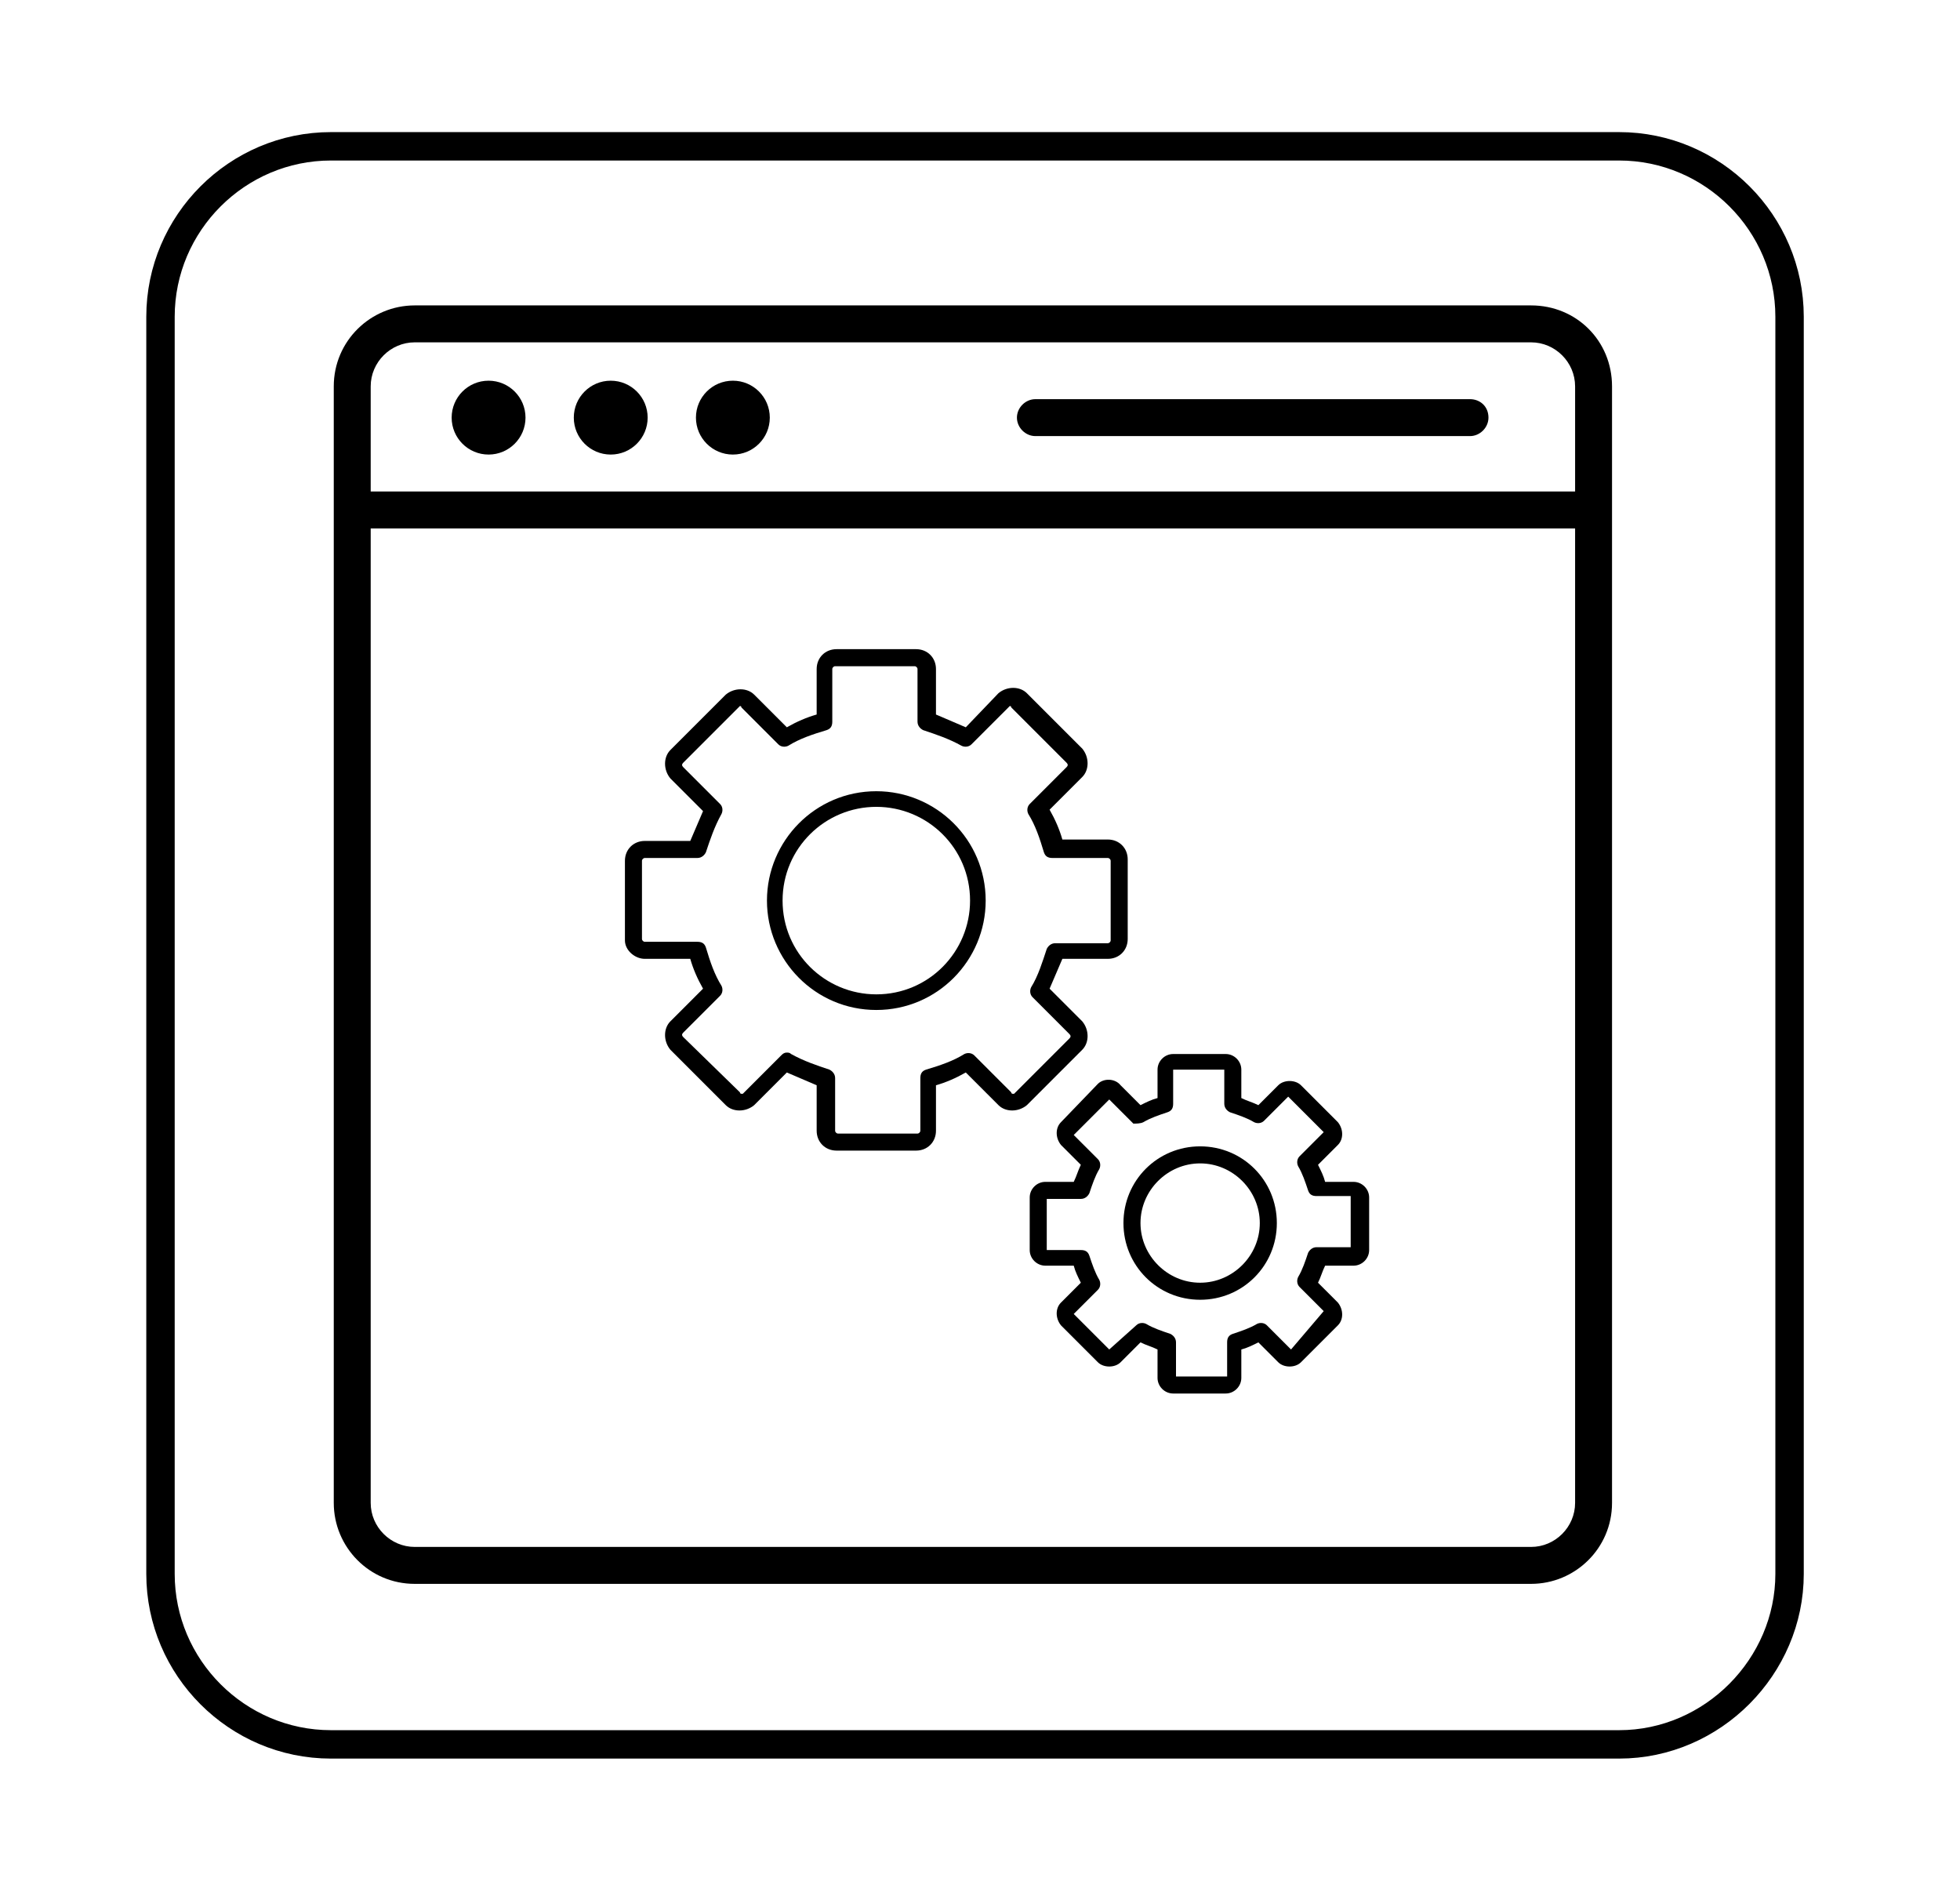 <?xml version="1.0" encoding="utf-8"?>
<!-- Generator: Adobe Illustrator 22.0.1, SVG Export Plug-In . SVG Version: 6.00 Build 0)  -->
<svg version="1.1" id="Layer_1" xmlns="http://www.w3.org/2000/svg" xmlns:xlink="http://www.w3.org/1999/xlink" x="0px" y="0px"
	 viewBox="0 0 138 133.5" style="enable-background:new 0 0 138 133.5;" xml:space="preserve">
<style type="text/css">
	.st0{fill:none;stroke:#000000;stroke-width:2;stroke-miterlimit:10;}
</style>
<circle cx="34.4" cy="29.4" r="2.6"/>
<circle cx="43" cy="29.4" r="2.6"/>
<circle cx="51.6" cy="29.4" r="2.6"/>
<path d="M107.8,21.5H29.2c-3.1,0-5.7,2.5-5.7,5.7v78.6c0,3.1,2.5,5.7,5.7,5.7h78.6c3.1,0,5.7-2.5,5.7-5.7V27.2
	C113.5,24,111,21.5,107.8,21.5z M110.9,105.8c0,1.7-1.4,3.1-3.1,3.1H29.2c-1.7,0-3.1-1.4-3.1-3.1V37.2h84.8
	C110.9,37.2,110.9,105.8,110.9,105.8z M110.9,34.6H26.1v-7.4c0-1.7,1.4-3.1,3.1-3.1h78.6c1.7,0,3.1,1.4,3.1,3.1V34.6z"/>
<path d="M103.5,28.1H72.9c-0.7,0-1.3,0.6-1.3,1.3c0,0.7,0.6,1.3,1.3,1.3h30.6c0.7,0,1.3-0.6,1.3-1.3
	C104.8,28.6,104.2,28.1,103.5,28.1z"/>
<path d="M61.7,71.1c4.3,0,7.7-3.5,7.7-7.7c0-4.3-3.5-7.7-7.7-7.7c-4.3,0-7.7,3.5-7.7,7.7C54,67.6,57.4,71.1,61.7,71.1z M61.7,56.8
	c3.6,0,6.6,2.9,6.6,6.6c0,3.6-2.9,6.6-6.6,6.6c-3.6,0-6.6-2.9-6.6-6.6C55.1,59.7,58.1,56.8,61.7,56.8z"/>
<path d="M45.4,67.5h3.2c0.2,0.7,0.5,1.4,0.9,2.1l-2.3,2.3c-0.5,0.5-0.5,1.4,0,2l3.9,3.9c0.5,0.5,1.4,0.5,2,0l2.3-2.3
	c0.7,0.3,1.4,0.6,2.1,0.9v3.2c0,0.8,0.6,1.4,1.4,1.4h5.6c0.8,0,1.4-0.6,1.4-1.4v-3.2c0.7-0.2,1.4-0.5,2.1-0.9l2.3,2.3
	c0.5,0.5,1.4,0.5,2,0l3.9-3.9c0.5-0.5,0.5-1.4,0-2l-2.3-2.3c0.3-0.7,0.6-1.4,0.9-2.1H78c0.8,0,1.4-0.6,1.4-1.4v-5.6
	c0-0.8-0.6-1.4-1.4-1.4h-3.2c-0.2-0.7-0.5-1.4-0.9-2.1l2.3-2.3c0.5-0.5,0.5-1.4,0-2l-3.9-3.9c-0.5-0.5-1.4-0.5-2,0L68,51.2
	c-0.7-0.3-1.4-0.6-2.1-0.9v-3.2c0-0.8-0.6-1.4-1.4-1.4h-5.6c-0.8,0-1.4,0.6-1.4,1.4v3.2c-0.7,0.2-1.4,0.5-2.1,0.9l-2.3-2.3
	c-0.5-0.5-1.4-0.5-2,0l-3.9,3.9c-0.5,0.5-0.5,1.4,0,2l2.3,2.3c-0.3,0.7-0.6,1.4-0.9,2.1h-3.2c-0.8,0-1.4,0.6-1.4,1.4v5.6
	C44,66.9,44.7,67.5,45.4,67.5z M45.2,60.6c0-0.1,0.1-0.2,0.2-0.2h3.7c0.3,0,0.5-0.2,0.6-0.4c0.3-0.9,0.6-1.8,1.1-2.7
	c0.1-0.2,0.1-0.5-0.1-0.7l-2.6-2.6c-0.1-0.1-0.1-0.2,0-0.3l3.9-3.9c0.1-0.1,0.1-0.1,0.1-0.1c0,0,0.1,0,0.1,0.1l2.6,2.6
	c0.2,0.2,0.5,0.2,0.7,0.1c0.8-0.5,1.7-0.8,2.7-1.1c0.3-0.1,0.4-0.3,0.4-0.6v-3.7c0-0.1,0.1-0.2,0.2-0.2h5.6c0.1,0,0.2,0.1,0.2,0.2
	v3.7c0,0.3,0.2,0.5,0.4,0.6c0.9,0.3,1.8,0.6,2.7,1.1c0.2,0.1,0.5,0.1,0.7-0.1l2.6-2.6c0.1-0.1,0.1-0.1,0.1-0.1s0.1,0,0.1,0.1
	l3.9,3.9c0.1,0.1,0.1,0.2,0,0.3l-2.6,2.6c-0.2,0.2-0.2,0.5-0.1,0.7c0.5,0.8,0.8,1.7,1.1,2.7c0.1,0.3,0.3,0.4,0.6,0.4H78
	c0.1,0,0.2,0.1,0.2,0.2v5.6c0,0.1-0.1,0.2-0.2,0.2h-3.7c-0.3,0-0.5,0.2-0.6,0.4c-0.3,0.9-0.6,1.9-1.1,2.7c-0.1,0.2-0.1,0.5,0.1,0.7
	l2.6,2.6c0.1,0.1,0.1,0.2,0,0.3L71.4,77C71.4,77,71.3,77,71.3,77c0,0-0.1,0-0.1-0.1l-2.6-2.6c-0.2-0.2-0.5-0.2-0.7-0.1
	c-0.8,0.5-1.7,0.8-2.7,1.1c-0.3,0.1-0.4,0.3-0.4,0.6v3.7c0,0.1-0.1,0.2-0.2,0.2h-5.6c-0.1,0-0.2-0.1-0.2-0.2v-3.7
	c0-0.3-0.2-0.5-0.4-0.6c-0.9-0.3-1.8-0.6-2.7-1.1c-0.1-0.1-0.2-0.1-0.3-0.1c-0.2,0-0.3,0.1-0.4,0.2L52.3,77C52.2,77,52.2,77,52.2,77
	c0,0-0.1,0-0.1-0.1L48.1,73c-0.1-0.1-0.1-0.2,0-0.3l2.6-2.6c0.2-0.2,0.2-0.5,0.1-0.7c-0.5-0.8-0.8-1.7-1.1-2.7
	c-0.1-0.3-0.3-0.4-0.6-0.4h-3.7c-0.1,0-0.2-0.1-0.2-0.2V60.6z"/>
<path d="M84.5,91.5c3,0,5.4-2.4,5.4-5.4c0-3-2.4-5.4-5.4-5.4c-3,0-5.4,2.4-5.4,5.4C79.1,89.1,81.5,91.5,84.5,91.5z M84.5,81.9
	c2.3,0,4.2,1.9,4.2,4.2c0,2.3-1.9,4.2-4.2,4.2s-4.2-1.9-4.2-4.2C80.3,83.8,82.2,81.9,84.5,81.9z"/>
<path d="M77.3,76.3L74.7,79c-0.4,0.4-0.4,1.1,0,1.6l1.4,1.4c-0.2,0.4-0.3,0.8-0.5,1.2h-2c-0.6,0-1.1,0.5-1.1,1.1V88
	c0,0.6,0.5,1.1,1.1,1.1h2c0.1,0.4,0.3,0.8,0.5,1.2l-1.4,1.4c-0.4,0.4-0.4,1.1,0,1.6l2.6,2.6c0.4,0.4,1.2,0.4,1.6,0l1.4-1.4
	c0.4,0.2,0.8,0.3,1.2,0.5v2c0,0.6,0.5,1.1,1.1,1.1h3.7c0.6,0,1.1-0.5,1.1-1.1v-2c0.4-0.1,0.8-0.3,1.2-0.5l1.4,1.4
	c0.4,0.4,1.2,0.4,1.6,0l2.6-2.6c0.4-0.4,0.4-1.1,0-1.6l-1.4-1.4c0.2-0.4,0.3-0.8,0.5-1.2h2c0.6,0,1.1-0.5,1.1-1.1v-3.7
	c0-0.6-0.5-1.1-1.1-1.1h-2c-0.1-0.4-0.3-0.8-0.5-1.2l1.4-1.4c0.4-0.4,0.4-1.1,0-1.6l-2.6-2.6c-0.4-0.4-1.2-0.4-1.6,0l-1.4,1.4
	c-0.4-0.2-0.8-0.3-1.2-0.5v-2c0-0.6-0.5-1.1-1.1-1.1h-3.7c-0.6,0-1.1,0.5-1.1,1.1v2c-0.4,0.1-0.8,0.3-1.2,0.5l-1.4-1.4
	C78.5,75.9,77.7,75.9,77.3,76.3z M80.5,79c0.5-0.3,1.1-0.5,1.7-0.7c0.3-0.1,0.4-0.3,0.4-0.6v-2.4h3.6v2.4c0,0.3,0.2,0.5,0.4,0.6
	c0.6,0.2,1.2,0.4,1.7,0.7c0.2,0.1,0.5,0.1,0.7-0.1l1.7-1.7l2.5,2.5l-1.7,1.7c-0.2,0.2-0.2,0.5-0.1,0.7c0.3,0.5,0.5,1.1,0.7,1.7
	c0.1,0.3,0.3,0.4,0.6,0.4h2.4v3.6h-2.4c-0.3,0-0.5,0.2-0.6,0.4c-0.2,0.6-0.4,1.2-0.7,1.7c-0.1,0.2-0.1,0.5,0.1,0.7l1.7,1.7L90.9,95
	l-1.7-1.7c-0.2-0.2-0.5-0.2-0.7-0.1c-0.5,0.3-1.1,0.5-1.7,0.7c-0.3,0.1-0.4,0.3-0.4,0.6v2.4h-3.6v-2.4c0-0.3-0.2-0.5-0.4-0.6
	c-0.6-0.2-1.2-0.4-1.7-0.7c-0.2-0.1-0.5-0.1-0.7,0.1L78.1,95l-2.5-2.5l1.7-1.7c0.2-0.2,0.2-0.5,0.1-0.7c-0.3-0.5-0.5-1.1-0.7-1.7
	c-0.1-0.3-0.3-0.4-0.6-0.4h-2.4v-3.6h2.4c0.3,0,0.5-0.2,0.6-0.4c0.2-0.6,0.4-1.2,0.7-1.7c0.1-0.2,0.1-0.5-0.1-0.7l-1.7-1.7l2.5-2.5
	l1.7,1.7C80,79.1,80.3,79.1,80.5,79z"/>
<path class="st0" d="M114,122.8H23.3c-6.6,0-12-5.4-12-12V22.3c0-6.6,5.4-12,12-12H114c6.6,0,12,5.4,12,12v88.5
	C126,117.3,120.6,122.8,114,122.8z"/>
</svg>
